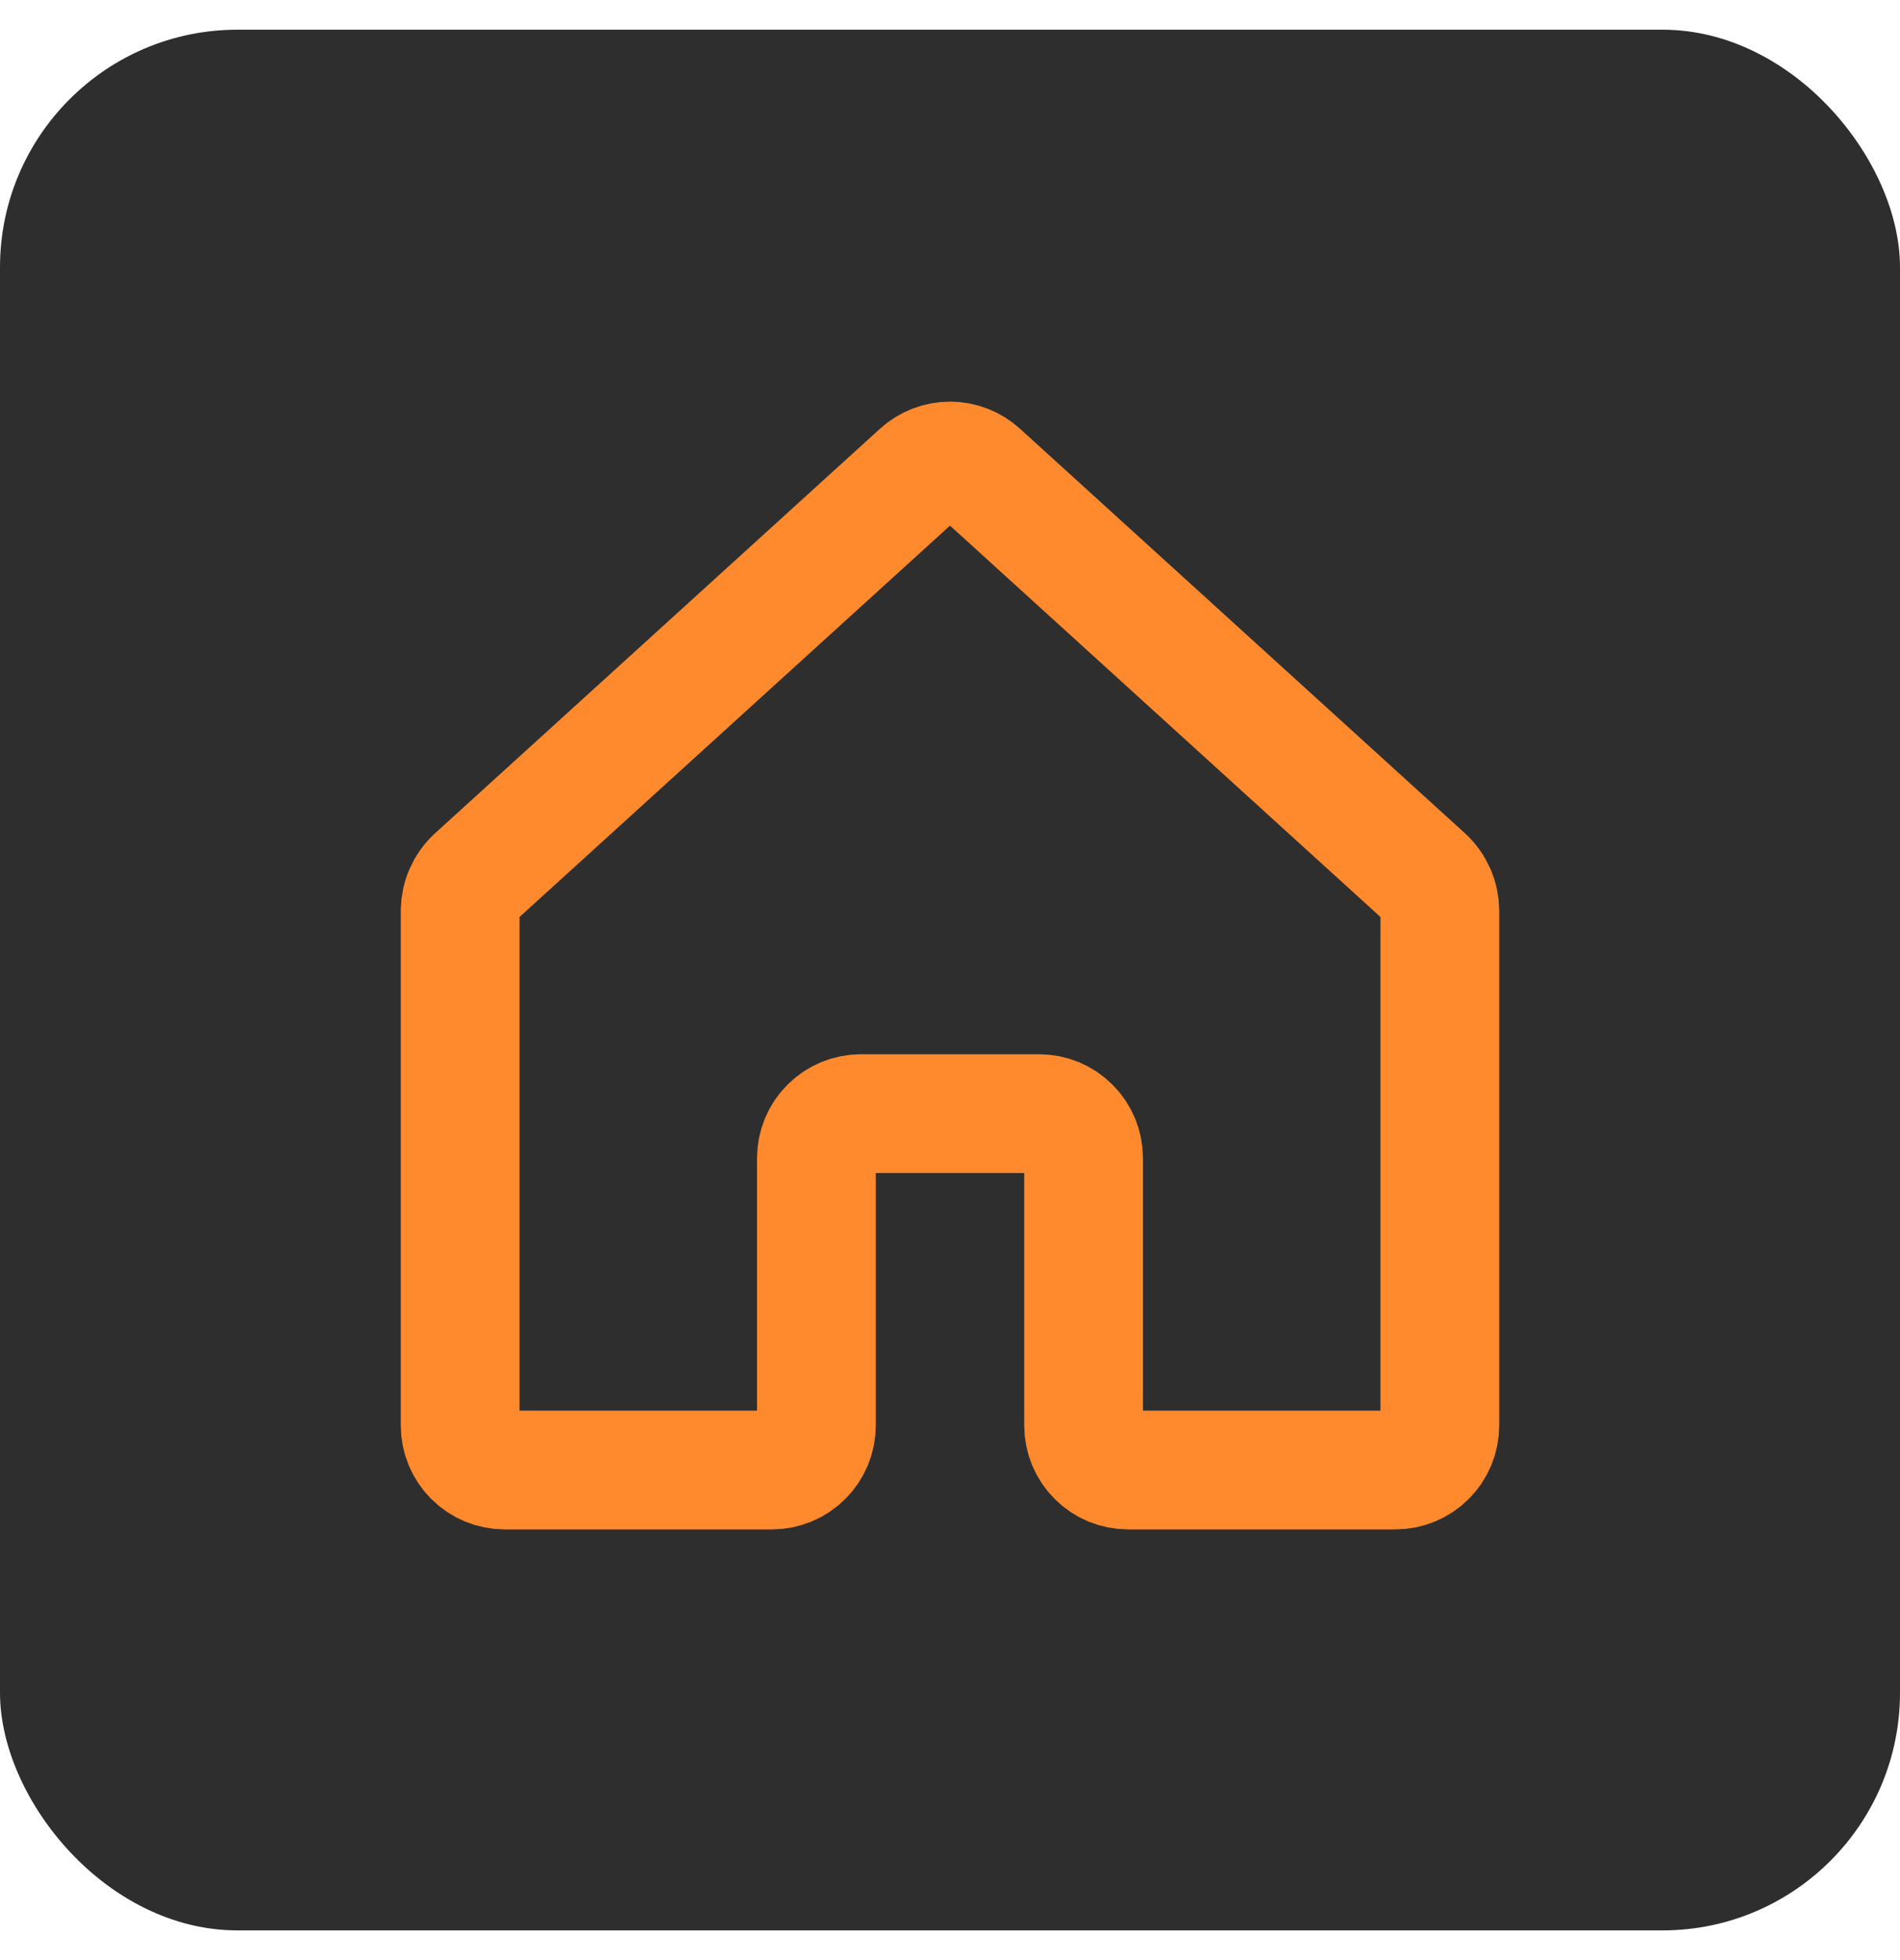 <svg width="32" height="33" viewBox="0 0 32 33" fill="none" xmlns="http://www.w3.org/2000/svg">
<rect y="0.5" width="32" height="32" rx="4" fill="#2E2E2E"/>
<path d="M18.25 23.999V19.499C18.25 19.3 18.171 19.109 18.03 18.969C17.89 18.828 17.699 18.749 17.5 18.749H14.5C14.301 18.749 14.11 18.828 13.97 18.969C13.829 19.109 13.75 19.3 13.75 19.499V23.999C13.75 24.198 13.671 24.389 13.53 24.529C13.39 24.67 13.199 24.749 13 24.749H8.5C8.301 24.749 8.11 24.67 7.97 24.529C7.829 24.389 7.75 24.198 7.75 23.999V15.327C7.752 15.223 7.774 15.121 7.816 15.026C7.858 14.931 7.918 14.845 7.994 14.774L15.494 7.958C15.632 7.832 15.813 7.762 16 7.762C16.187 7.762 16.368 7.832 16.506 7.958L24.006 14.774C24.082 14.845 24.142 14.931 24.184 15.026C24.226 15.121 24.248 15.223 24.25 15.327V23.999C24.25 24.198 24.171 24.389 24.03 24.529C23.89 24.67 23.699 24.749 23.5 24.749H19C18.801 24.749 18.61 24.67 18.47 24.529C18.329 24.389 18.25 24.198 18.25 23.999Z" stroke="#FF8A2E" stroke-width="2" stroke-linecap="round" stroke-linejoin="round"/>
</svg>

